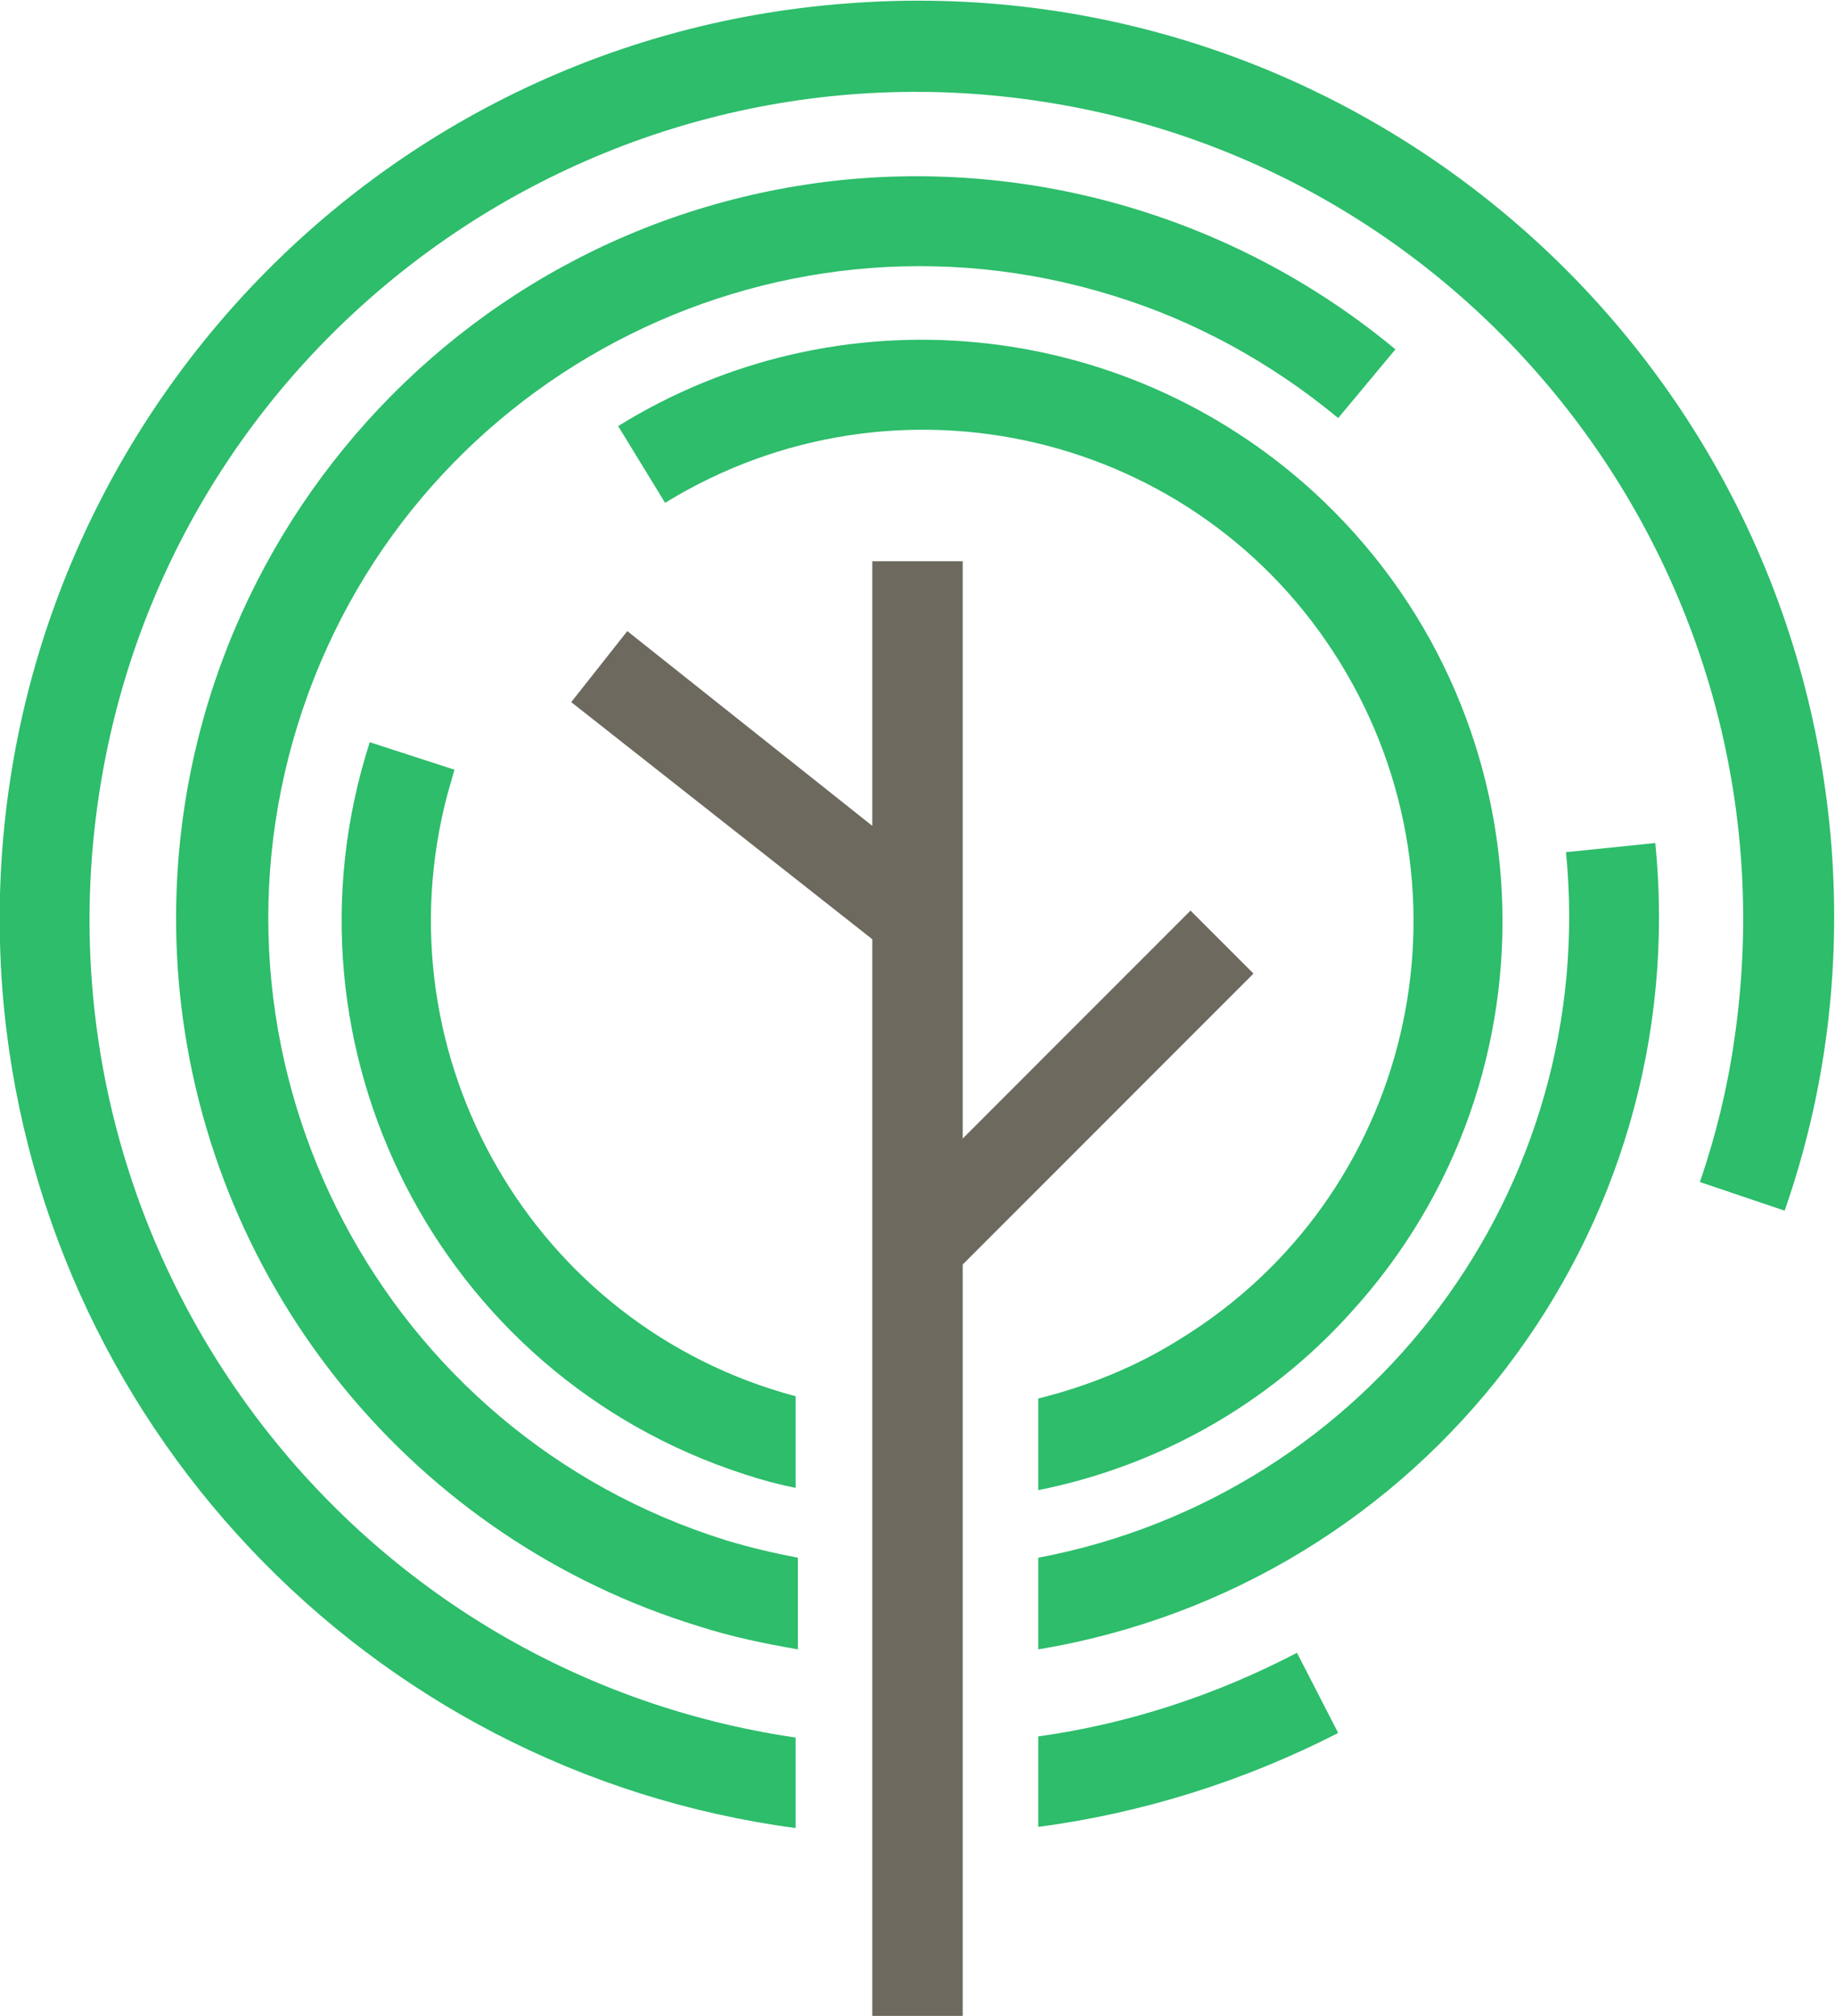 <?xml version="1.0" encoding="utf-8"?>
<!-- Generator: Adobe Illustrator 22.0.0, SVG Export Plug-In . SVG Version: 6.00 Build 0)  -->
<svg version="1.1" id="Layer_1" xmlns="http://www.w3.org/2000/svg" xmlns:xlink="http://www.w3.org/1999/xlink" x="0px" y="0px"
	 viewBox="0 0 160.3 176" style="enable-background:new 0 0 160.3 176;" xml:space="preserve">
<style type="text/css">
	.st0{fill:#2DBD6B;}
	.st1{fill:#6D695E;}
</style>
<title>Original Logo</title>
<path class="st0" d="M118,114.6c18.9-20.7,17.4-52.8-3.3-71.7C98,27.7,73.2,25.3,54,37.2l4.1,6.7c20.2-12.4,46.6-6.2,59,14
	s6.2,46.6-14,59c-3.8,2.4-8,4.1-12.4,5.2v8C101.2,128,110.8,122.6,118,114.6z"/>
<path class="st0" d="M32.3,64.8c-8.6,26.7,6.1,55.3,32.7,63.9c0,0,0,0,0,0c1.5,0.5,3,0.9,4.5,1.2v-8c-22.9-6.1-36.5-29.7-30.4-52.6
	c0.2-0.7,0.4-1.4,0.6-2.1L32.3,64.8z"/>
<path class="st0" d="M73.7,15.7c-35.6,3.6-61.5,35.3-58,70.9c2.6,25.9,20.5,47.8,45.4,55.4c2.8,0.9,5.7,1.5,8.6,2v-8
	c-2.1-0.4-4.2-0.9-6.2-1.5c-30-9.3-46.8-41.2-37.5-71.2s41.2-46.8,71.2-37.5c7.2,2.2,13.9,5.9,19.7,10.7l5-6
	C108.4,19.3,91,14,73.7,15.7z"/>
<path class="st0" d="M160,74c-3.4-44.1-41.9-77.1-86-73.7C29.9,3.6-3.1,42.1,0.2,86.3c2.9,37.7,31.8,68.3,69.3,73.3v-7.9
	c-39.5-5.8-66.7-42.6-60.9-82c5.8-39.5,42.6-66.7,82-60.9c39.5,5.8,66.7,42.6,60.9,82c-0.6,4.2-1.6,8.3-3,12.4l7.4,2.5
	C159.5,95.4,160.8,84.7,160,74z"/>
<path class="st0" d="M90.7,151.6v7.9c9.1-1.2,18-4,26.2-8.2l-3.6-7C106.2,148,98.6,150.5,90.7,151.6z"/>
<path class="st0" d="M136.8,74.4c2.9,29.4-17.1,56.1-46.1,61.6v8c33.7-5.6,57.3-36.4,53.9-70.4L136.8,74.4z"/>
<polygon class="st1" points="109.5,85 104,79.5 84.1,99.4 84.1,49 76.2,49 76.2,72.1 54.8,55.1 49.9,61.3 76.2,82 76.2,176 
	84.1,176 84.1,110.4 "/>
</svg>
